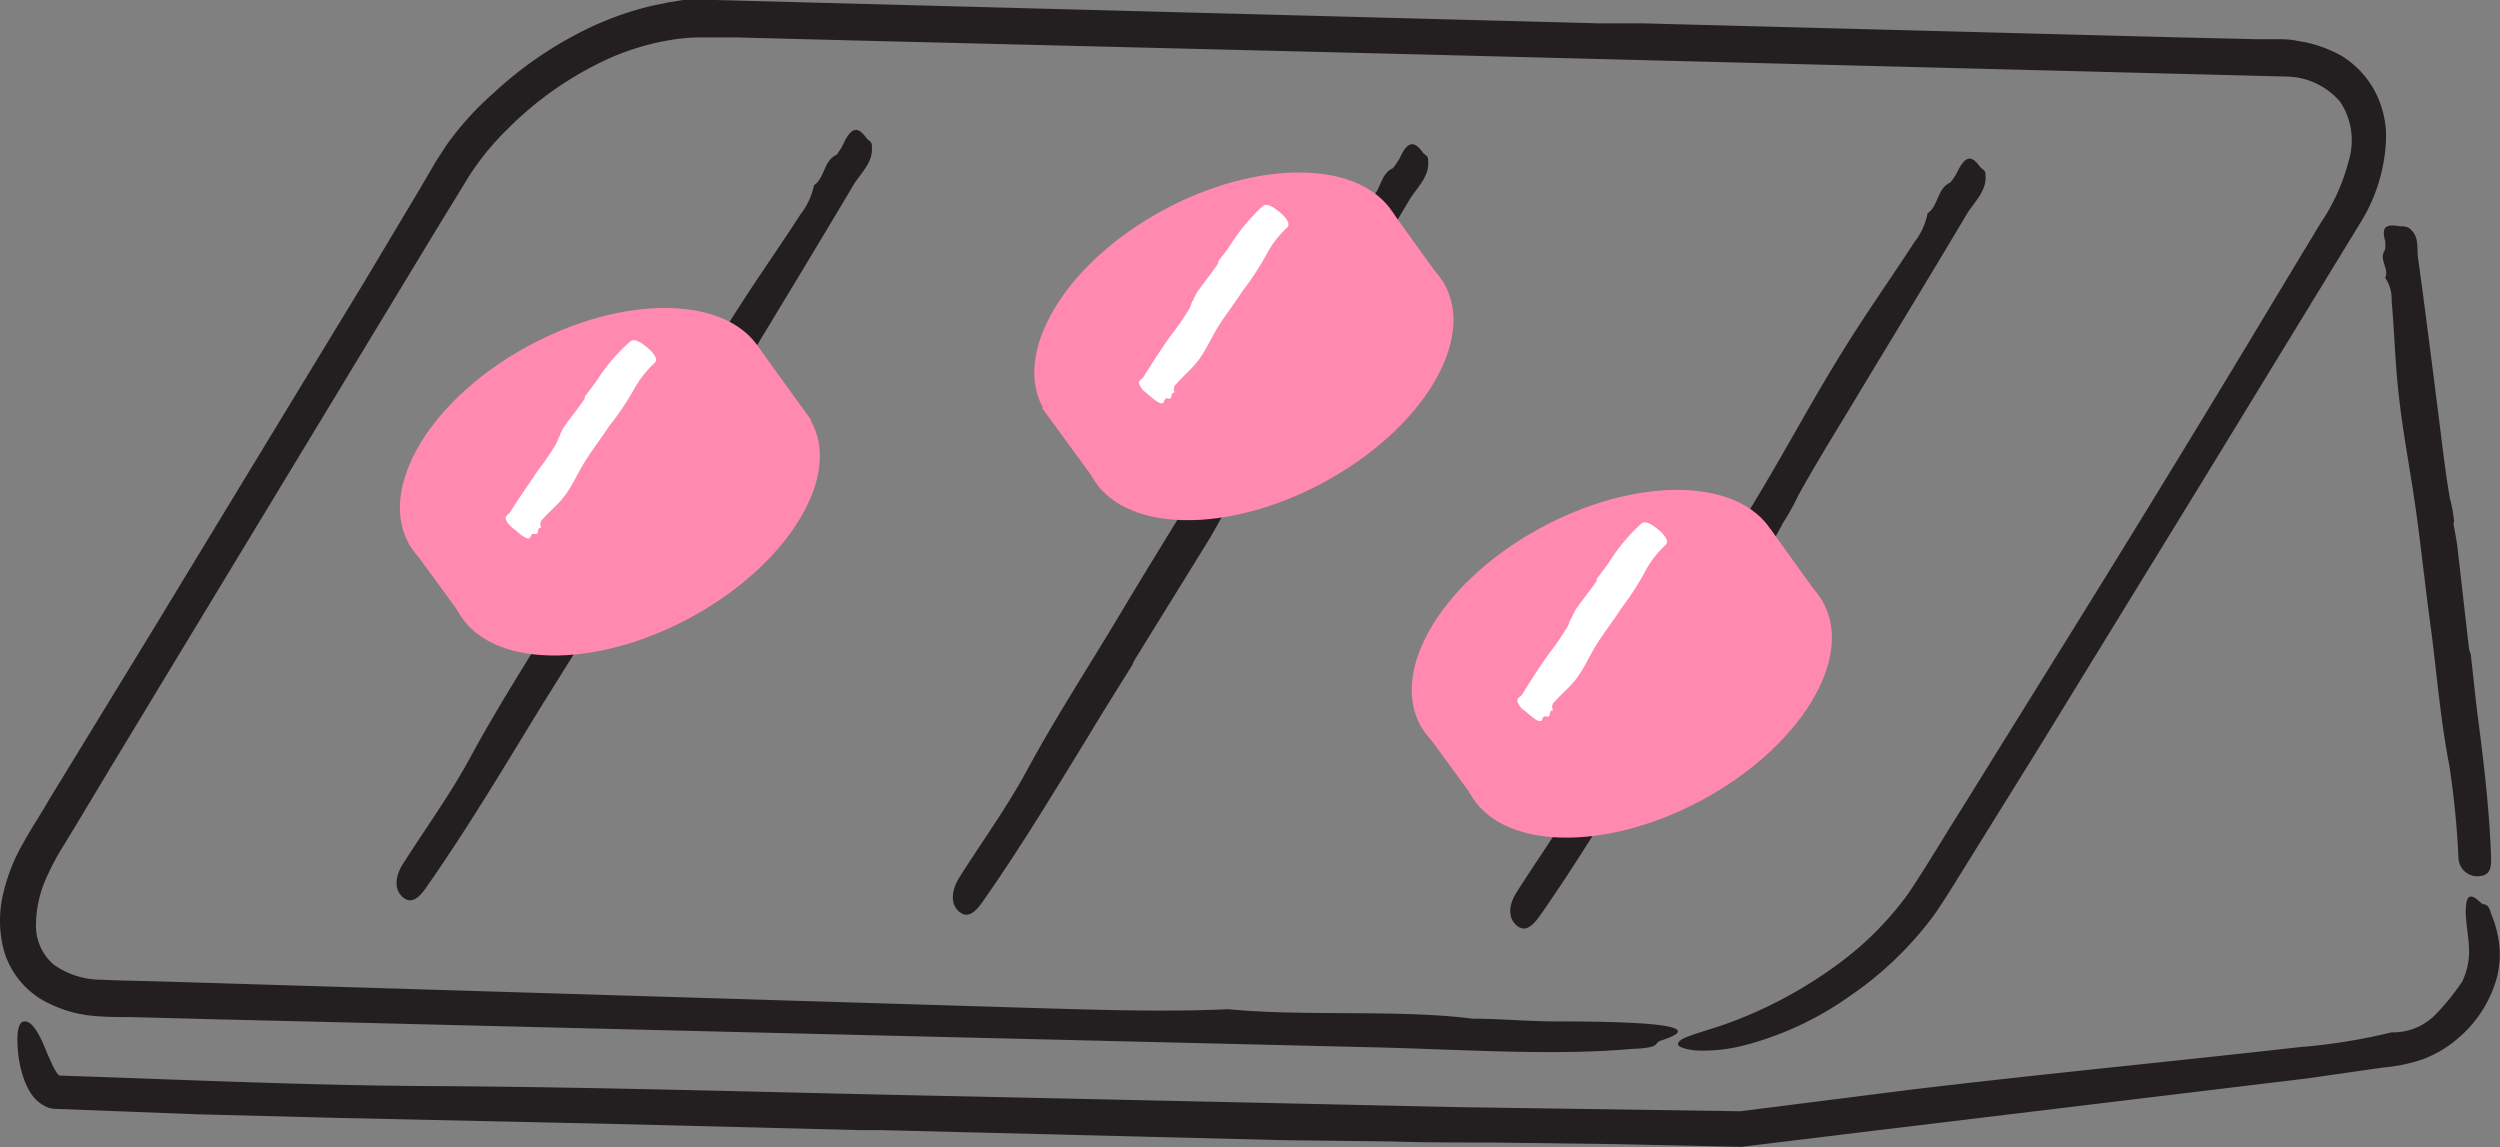 <svg xmlns="http://www.w3.org/2000/svg" viewBox="0 0 139.1 63.82">
  <rect x="0" y="0" width="139.1" height="63.82" fill="#808080" stroke="none"/>
  <defs>
    <style>
      .cls-1 {
        fill: #231f20;
      }

      .cls-2 {
        fill: #ff89af;
      }

      .cls-3 {
        fill: #fff;
      }
    </style>
  </defs>
  <g id="Layer_2" data-name="Layer 2">
    <g id="Layer_1-2" data-name="Layer 1">
      <g>
        <path class="cls-1" d="M27.35,5.28A21.34,21.34,0,0,1,33,1.45,17.65,17.65,0,0,1,36.28.32l.87-.18L38,0a17.36,17.36,0,0,1,1.75,0L89,1.3c.84,0,1.68,0,2.51,0h-.07l29.78.78,4.3.1,1.08,0c.37,0,.8,0,1.2.09a7.24,7.24,0,0,1,2.44.81,5.19,5.19,0,0,1,1.9,2,5.4,5.4,0,0,1,.62,2.59,9.41,9.41,0,0,1-1.37,4.63l-9,14.73-9,14.66L108.85,49c-.37.6-.76,1.22-1.2,1.86a19.48,19.48,0,0,1-4.87,4.66,17.83,17.83,0,0,1-5.84,2.67,9.14,9.14,0,0,1-2.58.26c-.65-.08-1-.2-1-.37.08-.38,1.12-.56,2.76-1.14a24.38,24.38,0,0,0,6.3-3.41,17.78,17.78,0,0,0,3.77-3.83c1-1.49,2-3.19,3-4.77l6-9.66q6-9.66,11.8-19.33l2.13-3.53a11.14,11.14,0,0,0,1.57-3.49,3.88,3.88,0,0,0-.48-3.25,4,4,0,0,0-3-1.41l-16.42-.42L77.86,3l-29.6-.73-7.4-.19c-.61,0-1.25,0-1.84,0a10.68,10.68,0,0,0-1.68.14A14.22,14.22,0,0,0,34,3.2a19.16,19.16,0,0,0-5.78,4,14.86,14.86,0,0,0-2.19,2.71L24.14,13,9.72,36.81l-3.6,5.95-1.8,3-.9,1.48a12.9,12.9,0,0,0-.75,1.41A6.55,6.55,0,0,0,2,51.48a2.85,2.85,0,0,0,1,2.2,4.56,4.56,0,0,0,2.59.83c1.1.05,2.3.07,3.44.1l48,1.46c3.77.11,7.77.25,11.34.08h-.06c4.33.42,9.43,0,13.64.53h0c1.47,0,3,.14,4.41.15,6.57,0,8.3.34,6.08,1.06-.49.15.07.39-1.53.47l-.11,0,0,0c-4.46.41-9.95,0-14.93-.1L39.3,57.38,21,56.93l-9.17-.22-4.58-.12c-.76,0-1.5,0-2.38-.1a7.12,7.12,0,0,1-2.51-.85A4.71,4.71,0,0,1,.25,53a6.38,6.38,0,0,1-.08-3.24,10.15,10.15,0,0,1,1.12-2.85c.49-.89,1-1.63,1.46-2.45l5.87-9.6q5.84-9.62,11.67-19.21l3.16-5.29L24.24,9c.3-.45.59-.94.93-1.37A17.07,17.07,0,0,1,27.4,5.23Z"/>
        <path class="cls-1" d="M37.2,27.61c-.33.59-.64,1.18-1,1.75-1.33,2.17-2.67,4.32-4,6.48a3.88,3.88,0,0,0-.15.36h0c-.81,1.31-1.63,2.6-2.43,3.91-1.83,3-3.68,6.07-5.72,9-.31.46-.81,1.26-1.38.89s-.61-1.14-.09-1.95c1.28-2,2.64-3.88,3.75-5.93,1.62-3,3.48-5.84,5.22-8.75,1.56-2.62,3.19-5.21,4.74-7.83s2.83-5,4.33-7.43c1.3-2.11,2.74-4.12,4.08-6.2a3.84,3.84,0,0,0,.74-1.6h0c.61-.41.53-1.38,1.26-1.7h0A3.53,3.53,0,0,0,46.93,8c.43-.92.78-1,1.27-.33.1.15.34.2.31.47h0c.09.86-.57,1.45-1,2.11-1.92,3.25-3.89,6.48-5.84,9.71-1.2,2-2.43,3.95-3.56,6a16,16,0,0,1-.94,1.66Z"/>
        <path class="cls-1" d="M68.19,28.39c-.33.59-.65,1.19-1,1.76l-4,6.47A2.32,2.32,0,0,0,63,37h0c-.81,1.31-1.63,2.6-2.42,3.92-1.84,3-3.69,6.07-5.73,9-.31.45-.81,1.25-1.38.88s-.61-1.14-.08-2c1.27-2,2.63-3.87,3.74-5.92,1.62-3,3.48-5.84,5.22-8.76,1.56-2.62,3.19-5.21,4.75-7.83,1.46-2.46,2.82-5,4.32-7.43,1.3-2.1,2.74-4.12,4.08-6.2a3.84,3.84,0,0,0,.74-1.6h0c.61-.41.53-1.38,1.26-1.7h0a4,4,0,0,0,.38-.56c.43-.93.78-1,1.27-.34.1.16.34.2.31.47h0c.09.86-.56,1.45-1,2.12-1.92,3.25-3.89,6.47-5.84,9.71-1.2,2-2.43,3.95-3.56,6a13.6,13.6,0,0,1-.94,1.66Z"/>
        <path class="cls-1" d="M99.17,29.18c-.33.58-.64,1.18-1,1.75-1.33,2.16-2.68,4.32-4,6.47a2.06,2.06,0,0,0-.16.37h0c-.81,1.3-1.63,2.6-2.42,3.91-1.84,3-3.69,6.07-5.72,9-.32.45-.81,1.26-1.38.89s-.62-1.14-.09-1.95c1.27-2,2.64-3.88,3.74-5.93,1.63-3,3.48-5.84,5.22-8.76,1.57-2.62,3.19-5.2,4.75-7.83,1.46-2.46,2.83-5,4.33-7.42,1.29-2.11,2.73-4.13,4.07-6.2a3.71,3.71,0,0,0,.74-1.61h0c.61-.41.53-1.39,1.26-1.71h0a3.45,3.45,0,0,0,.38-.56c.44-.93.79-1,1.27-.33.11.15.34.19.31.46h0c.09.86-.57,1.46-1,2.12-1.93,3.25-3.9,6.48-5.85,9.71-1.19,2-2.43,3.95-3.56,6a13.72,13.72,0,0,1-.94,1.67Z"/>
        <path class="cls-1" d="M77.37,63.51l-5.93-.07L49,62.88c-.38,0-.77,0-1.15,0h0l-13.57-.34L18.77,62.2,11,62l-7.84-.3a1.61,1.61,0,0,1-.44-.06,2,2,0,0,1-.92-.69,3.58,3.58,0,0,1-.45-.86A6.15,6.15,0,0,1,1,58.49c-.09-1,0-1.65.36-1.66s.66.43,1,1.14c.16.36.32.79.53,1.22a3,3,0,0,0,.32.57.23.23,0,0,0,.18.09h.09c6.88.23,13.8.55,20.65.58,10,.06,20,.39,30,.58l27,.59,15.7.23,9.4-1.19c7.23-.87,14.49-1.56,21.73-2.38a32.12,32.12,0,0,0,5.1-.82h0a3.3,3.3,0,0,0,2.36-.9A12.91,12.91,0,0,0,137,54.61h0a3.9,3.9,0,0,0,.38-1.64,8.29,8.29,0,0,0-.06-.88q-.06-.45-.09-.81a4,4,0,0,1,0-1.06c.09-.46.35-.44.79,0,.2.2.39-.08.59.63v0a6.47,6.47,0,0,1,.44,1.62,5.12,5.12,0,0,1-.13,1.94,6.75,6.75,0,0,1-2.12,3.33,6.46,6.46,0,0,1-2,1.2,9.33,9.33,0,0,1-2.23.46L128.4,60l-8.29,1-16.57,2-6.66.81-7-.15L83,63.57c-1.87,0-3.74,0-5.63-.06Z"/>
        <path class="cls-1" d="M136.5,29.06c.08.49.19,1,.24,1.47.22,1.86.42,3.72.64,5.58a1.43,1.43,0,0,0,.09.27h0c.13,1.13.24,2.25.38,3.38.34,2.59.65,5.19.75,7.81,0,.41.09,1.1-.58,1.17a1.05,1.05,0,0,1-1.23-1,49.06,49.06,0,0,0-.51-5.15c-.48-2.47-.69-5-1-7.45-.31-2.22-.54-4.46-.85-6.69s-.7-4.17-.94-6.27c-.22-1.81-.26-3.64-.42-5.46a2.06,2.06,0,0,0-.36-1.26h0c.25-.53-.39-1,0-1.57h0a2.8,2.8,0,0,0,0-.5c-.21-.73,0-.95.81-.8.18,0,.39,0,.53.11v0h0c.58.44.41,1.09.49,1.65.38,2.76.73,5.53,1.08,8.29.22,1.69.4,3.4.69,5.08a7.22,7.22,0,0,1,.24,1.39Z"/>
        <g>
          <g>
            <path class="cls-2" d="M44.46,28.94c-2.62,4.28-8.84,7.66-13.9,7.53s-7-3.71-4.4-8S35,20.82,40.05,21,47.08,24.66,44.46,28.94Z"/>
            <path class="cls-2" d="M41.69,25.13c-2.62,4.28-8.84,7.65-13.89,7.52s-7-3.7-4.4-8S32.24,17,37.29,17.14,44.31,20.84,41.69,25.13Z"/>
            <polygon class="cls-2" points="42.2 19.31 45.13 23.37 26.11 34.86 22.73 30.23 42.2 19.31"/>
          </g>
          <path class="cls-3" d="M31.15,24.2a3.33,3.33,0,0,1,.24-.46c.37-.52.76-1,1.14-1.55,0,0,0-.07,0-.11h0c.23-.31.47-.61.69-.93A10.08,10.08,0,0,1,35,19.06c.11-.09.25-.29.8.11s.82.78.65,1a5.66,5.66,0,0,0-1.11,1.38A15.48,15.48,0,0,1,33.9,23.7c-.42.64-.89,1.25-1.31,1.91s-.68,1.29-1.1,1.88-.87.91-1.29,1.39a.36.36,0,0,0-.08.48h0c-.35,0,0,.46-.46.33,0,0-.11.06-.12.12-.06.27-.3.19-.88-.33a1.85,1.85,0,0,1-.38-.34h0c-.33-.44,0-.47.1-.64.51-.81,1.06-1.59,1.59-2.38a12.82,12.82,0,0,0,1-1.48c.08-.15.09-.34.23-.44Z"/>
        </g>
        <g>
          <g>
            <path class="cls-2" d="M79.71,21.41c-2.62,4.28-8.84,7.65-13.89,7.53s-7-3.71-4.41-8,8.84-7.66,13.9-7.53S82.33,17.12,79.71,21.41Z"/>
            <path class="cls-2" d="M77,17.59c-2.62,4.29-8.84,7.66-13.9,7.53s-7-3.7-4.4-8S67.49,9.48,72.54,9.6,79.57,13.31,77,17.59Z"/>
            <polygon class="cls-2" points="77.46 11.78 80.38 15.84 61.36 27.33 57.98 22.7 77.46 11.78"/>
          </g>
          <path class="cls-3" d="M66.4,16.66a3.88,3.88,0,0,1,.24-.45c.37-.52.76-1,1.14-1.55,0,0,0-.07,0-.11h0c.23-.31.48-.61.69-.94a11,11,0,0,1,1.72-2.08c.11-.09.25-.29.8.11s.82.78.65,1A5.62,5.62,0,0,0,70.55,14a14.88,14.88,0,0,1-1.4,2.17c-.42.65-.89,1.26-1.31,1.91s-.68,1.3-1.1,1.88-.87.92-1.28,1.39a.37.37,0,0,0-.09.49h0c-.35,0,0,.45-.47.32h0s-.11.07-.12.13c-.06.27-.3.19-.88-.33-.13-.12-.32-.23-.38-.35h0c-.33-.44,0-.47.11-.64.5-.81,1-1.59,1.58-2.39a13.26,13.26,0,0,0,1-1.47c.07-.15.08-.34.22-.44Z"/>
        </g>
        <g>
          <g>
            <ellipse class="cls-2" cx="91.62" cy="38.84" rx="11.17" ry="6.45" transform="translate(-7.47 47.98) rotate(-28.24)"/>
            <path class="cls-2" d="M98,35.26c-2.62,4.28-8.84,7.65-13.9,7.53s-7-3.71-4.4-8,8.84-7.66,13.89-7.53S100.63,31,98,35.26Z"/>
            <polygon class="cls-2" points="98.52 29.45 101.44 33.51 82.42 44.99 79.04 40.36 98.52 29.45"/>
          </g>
          <path class="cls-3" d="M87.46,34.33a4,4,0,0,1,.24-.46c.37-.52.76-1,1.14-1.54,0,0,0-.08,0-.12h0c.23-.31.48-.61.69-.93a10.41,10.41,0,0,1,1.72-2.08c.11-.1.25-.29.8.1s.82.78.65,1a5.53,5.53,0,0,0-1.11,1.39,15.38,15.38,0,0,1-1.39,2.17c-.42.65-.89,1.26-1.31,1.91s-.68,1.29-1.1,1.88-.87.91-1.29,1.39a.36.36,0,0,0-.08.48h0c-.35,0,0,.46-.47.33h0s-.11.06-.12.12c-.06.28-.3.19-.88-.33-.13-.11-.32-.22-.38-.34h0c-.33-.45,0-.48.11-.64.5-.81,1-1.6,1.58-2.39a14.4,14.4,0,0,0,1-1.48c.07-.14.08-.33.22-.43Z"/>
        </g>
      </g>
    </g>
  </g>
</svg>
